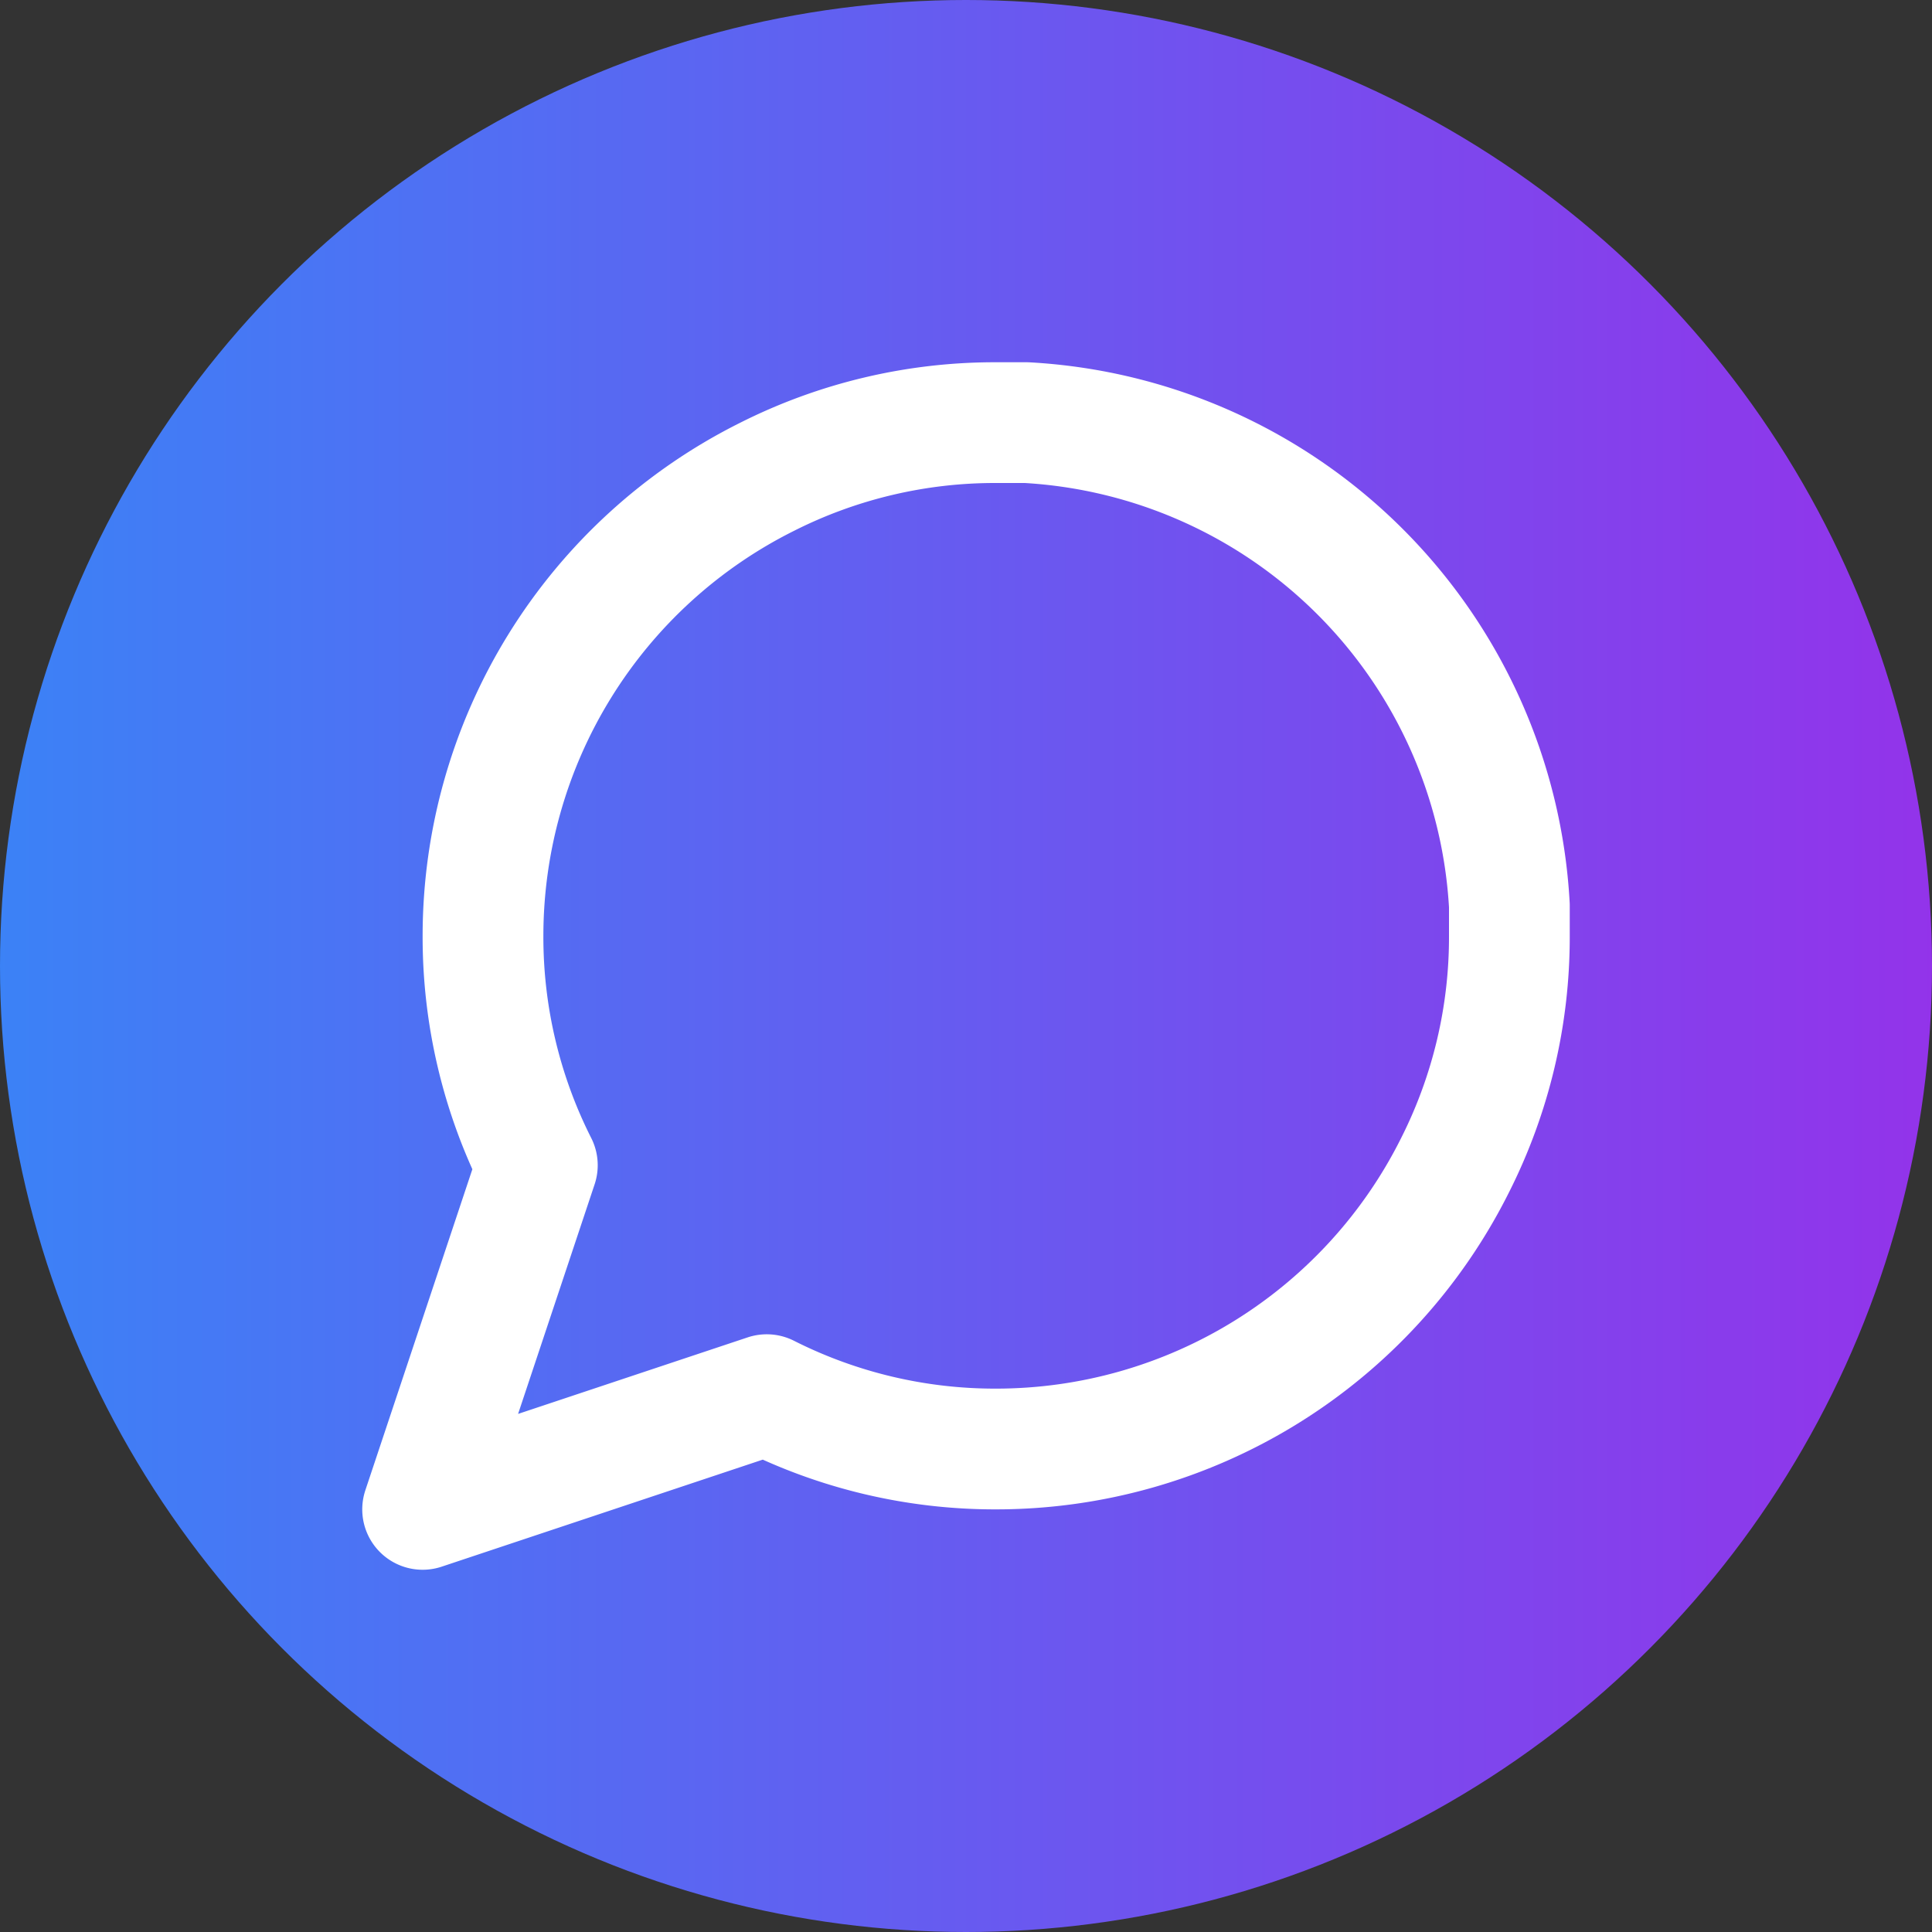 <!-- public/favicon.svg -->
<svg xmlns="http://www.w3.org/2000/svg"
     width="32" height="32" viewBox="0 0 24 24">
  <rect x="0" y="0" width="24" height="24" fill="#333333" stroke="none"/>
  <defs>
    <linearGradient id="grad" x1="0%" y1="0%" x2="100%" y2="0%">
      <stop offset="0%" stop-color="#3B82F6"/>
      <stop offset="100%" stop-color="#9333EA"/>
    </linearGradient>
  </defs>

  <!-- Círculo de fondo completo -->
  <circle cx="12" cy="12" r="12" fill="url(#grad)" />

  <!-- Grupo centrado y escalado -->
  <g transform="translate(3,3) scale(0.75)">
    <path
      d="M21 11.5
         a8.38 8.38 0 0 1-.9 3.8
         8.5 8.5 0 0 1-7.6 4.7
         8.38 8.38 0 0 1-3.8-.9
         L3 21l1.9-5.7
         a8.38 8.38 0 0 1-.9-3.8
         8.5 8.5 0 0 1 4.7-7.6
         8.38 8.38 0 0 1 3.8-.9
         h.5
         a8.48 8.48 0 0 1 8 8
         v.5z"
      fill="none"
      stroke="#fff"
      stroke-width="2"
      stroke-linecap="round"
      stroke-linejoin="round"
    />
  </g>
</svg>
